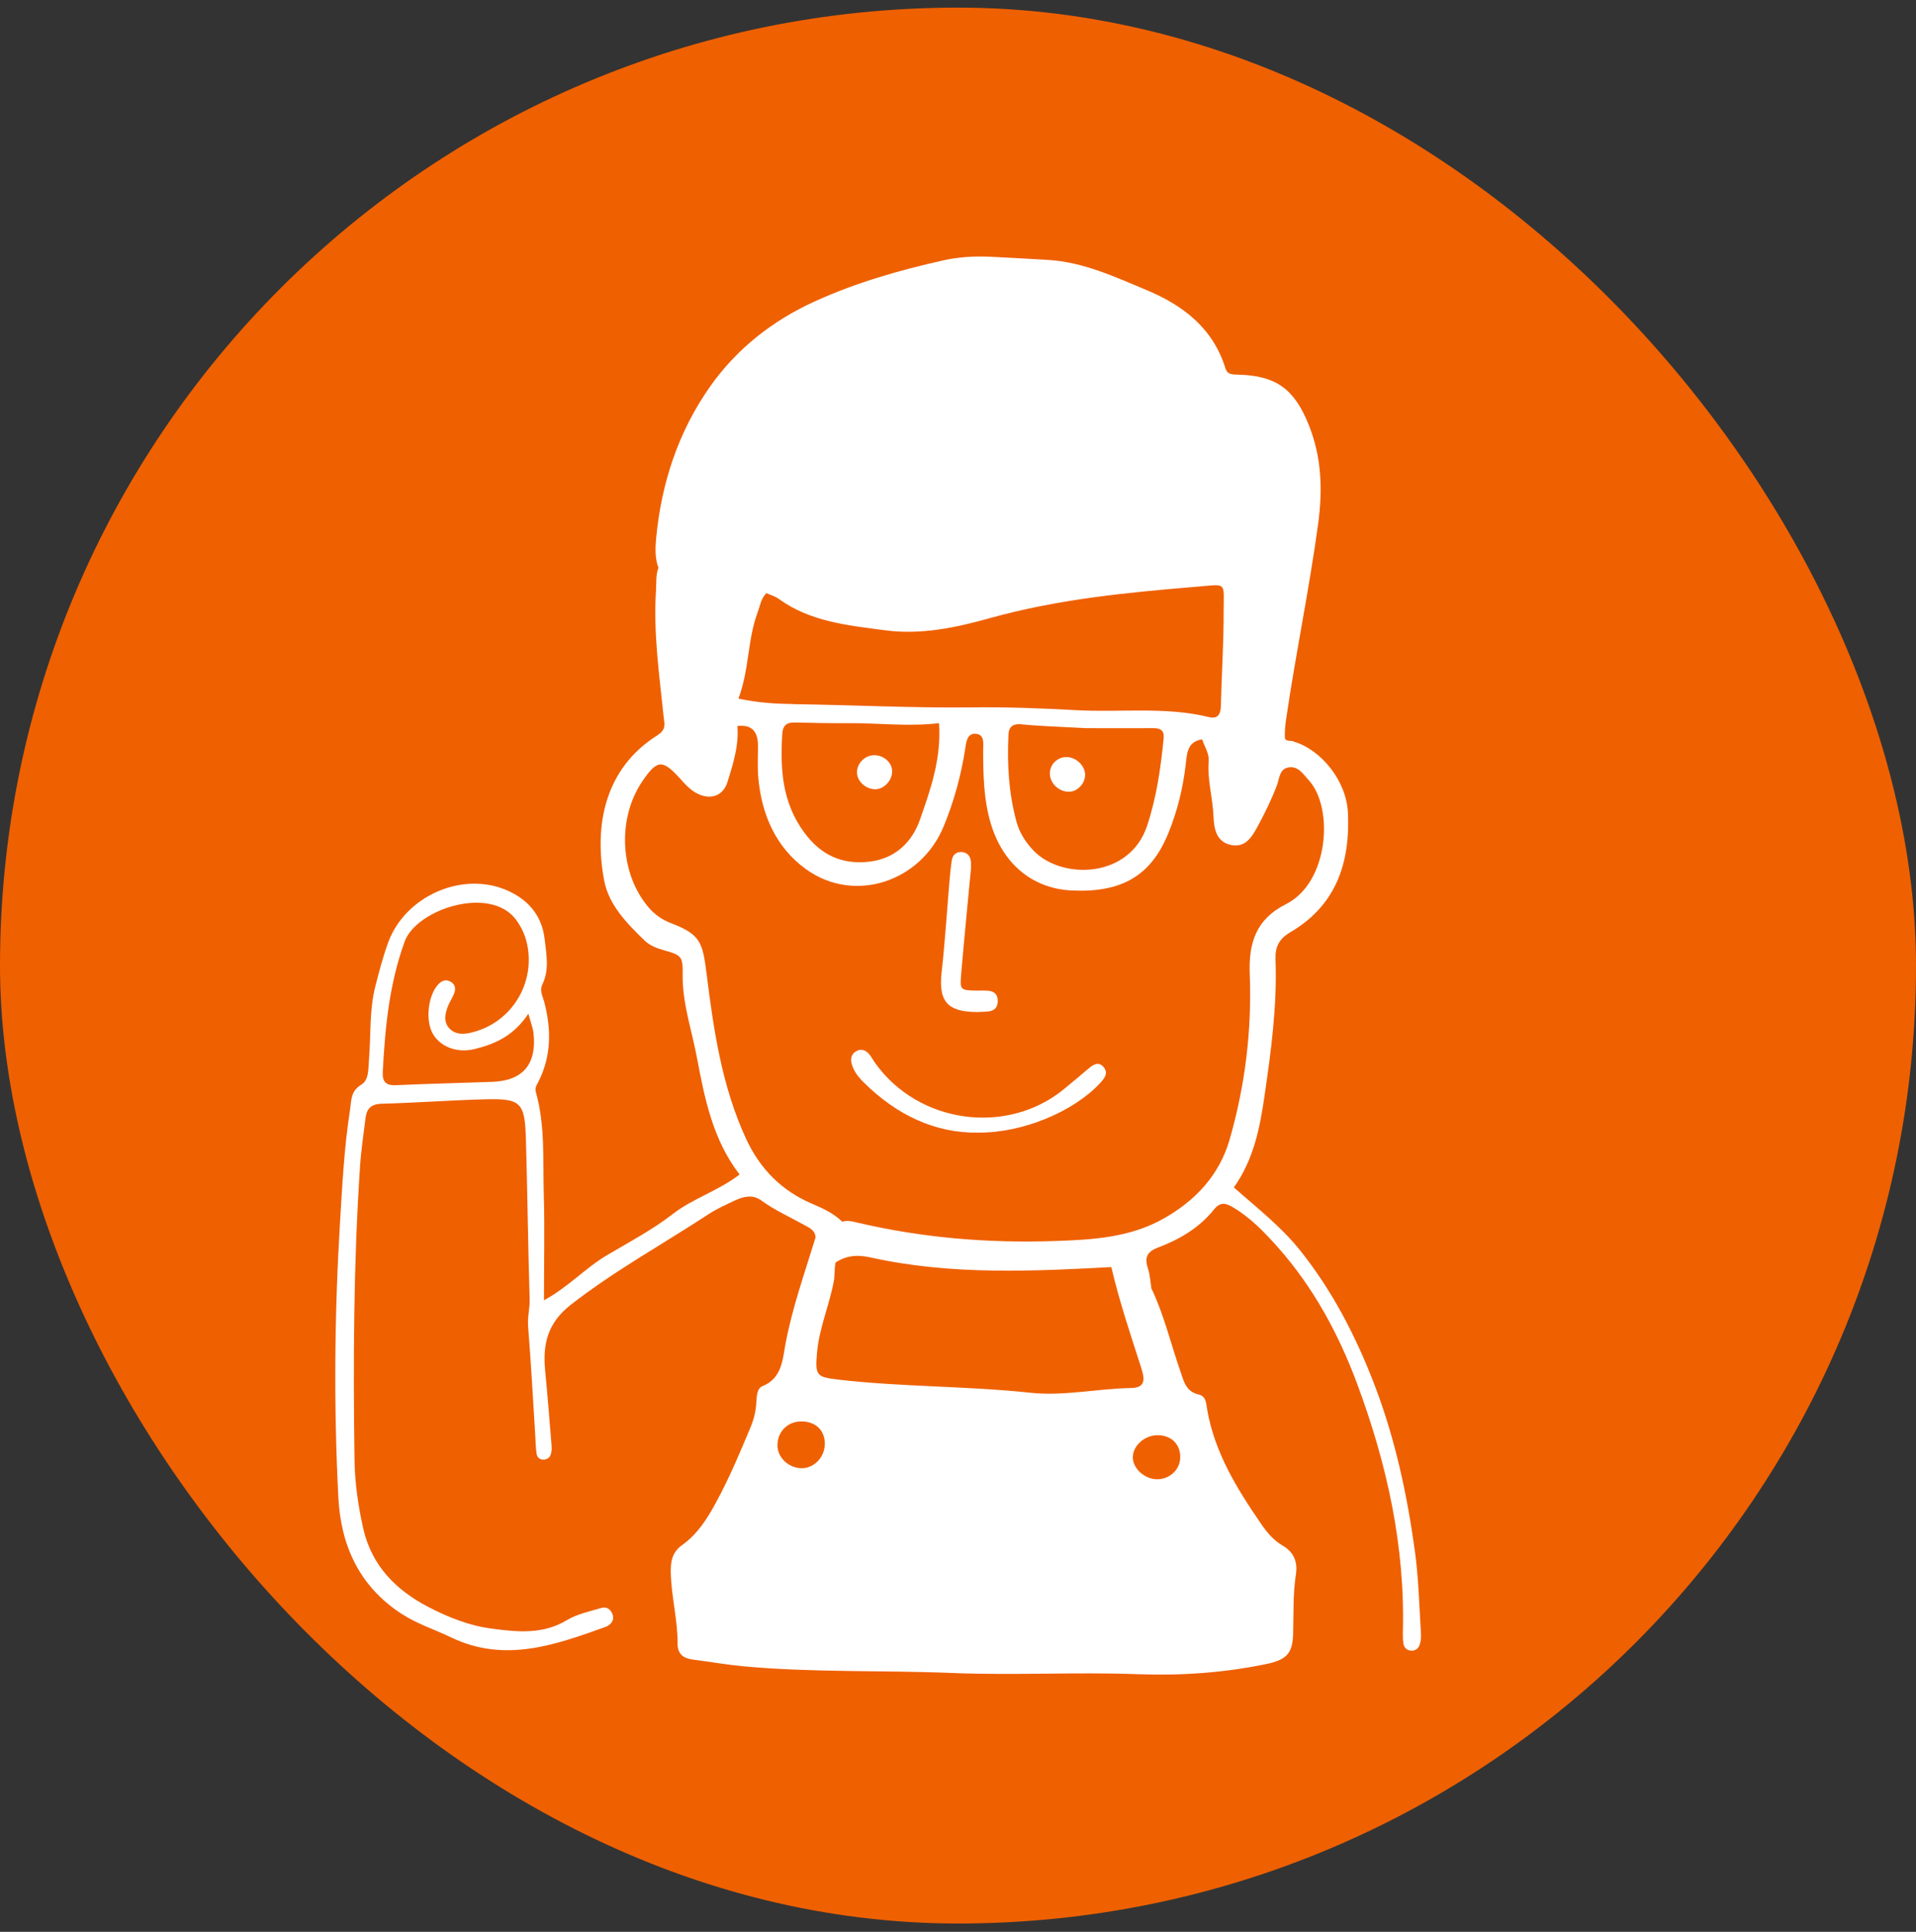<svg width="120" height="121" viewBox="0 0 120 121" fill="none" xmlns="http://www.w3.org/2000/svg">
<rect x="0" y="0" width="120" height="121" fill="#333333" stroke="none"/>
<rect x="0.5" y="0.977" width="119" height="119" rx="59.5" fill="#EF6000"/>
<rect x="0.5" y="0.977" width="119" height="119" rx="59.5" stroke="#EF6000"/>
<path d="M52.46 77.564C52.443 77.523 52.431 77.477 52.403 77.442C51.909 76.879 51.466 76.924 51.073 77.575C51.102 77.101 50.755 76.933 50.414 76.749C49.495 76.234 48.524 75.806 47.669 75.182C47.149 74.806 46.577 74.934 46.045 75.182C45.484 75.448 44.906 75.702 44.386 76.043C41.502 77.933 38.479 79.592 35.745 81.725C34.283 82.869 33.983 84.204 34.144 85.857C34.295 87.383 34.41 88.909 34.537 90.441C34.555 90.631 34.561 90.828 34.52 91.013C34.468 91.267 34.3 91.423 34.017 91.423C33.786 91.423 33.642 91.25 33.613 91.082C33.549 90.712 33.549 90.325 33.526 89.944C33.382 87.655 33.26 85.36 33.075 83.072C33.029 82.488 33.191 81.945 33.173 81.372C33.069 78.014 33.035 74.656 32.937 71.304C32.867 69.038 32.613 68.796 30.376 68.853C28.22 68.911 26.064 69.073 23.909 69.131C23.227 69.148 22.961 69.449 22.891 70.05C22.77 71.05 22.614 72.044 22.55 73.049C22.14 79.182 22.117 85.32 22.204 91.458C22.227 92.885 22.429 94.307 22.747 95.723C23.279 98.081 24.81 99.596 26.822 100.648C28.041 101.283 29.365 101.815 30.746 102C32.353 102.214 33.977 102.399 35.508 101.474C36.15 101.087 36.936 100.931 37.664 100.711C37.971 100.619 38.231 100.775 38.352 101.081C38.473 101.387 38.369 101.636 38.092 101.815C38.051 101.838 38.011 101.867 37.965 101.884C34.792 103.023 31.625 104.179 28.249 102.555C27.22 102.058 26.14 101.723 25.151 101.081C22.487 99.347 21.348 96.787 21.192 93.799C20.897 88.048 20.949 82.297 21.296 76.546C21.441 74.2 21.556 71.859 21.92 69.535C22.013 68.94 21.944 68.351 22.631 67.934C23.122 67.64 23.059 66.917 23.111 66.345C23.238 64.819 23.122 63.282 23.51 61.767C23.747 60.837 23.989 59.912 24.319 59.011C25.365 56.178 28.833 54.583 31.636 55.716C32.983 56.265 33.931 57.259 34.11 58.808C34.22 59.762 34.416 60.727 33.977 61.64C33.775 62.056 33.988 62.386 34.081 62.739C34.537 64.461 34.543 66.143 33.711 67.773C33.607 67.975 33.486 68.131 33.566 68.42C34.156 70.524 33.994 72.691 34.058 74.835C34.121 76.945 34.069 79.055 34.069 81.442C35.607 80.604 36.67 79.413 37.999 78.627C39.398 77.8 40.849 77.037 42.144 76.032C43.392 75.061 44.953 74.61 46.322 73.564C44.646 71.397 44.132 68.807 43.646 66.229C43.323 64.501 42.727 62.825 42.756 61.022C42.773 59.866 42.664 59.82 41.508 59.496C41.08 59.375 40.675 59.201 40.369 58.907C39.26 57.831 38.127 56.681 37.838 55.144C37.196 51.722 37.855 48.145 41.172 46.053C41.762 45.677 41.606 45.319 41.56 44.856C41.288 42.232 40.913 39.62 41.086 36.973C41.115 36.499 41.063 36.013 41.242 35.551C41.67 35.863 41.548 36.325 41.548 36.741C41.519 39.128 41.762 41.486 42.097 43.85C42.184 44.457 42.219 45.093 41.964 45.694C41.716 46.284 41.878 46.723 42.479 46.966C43.034 47.185 43.259 47.596 43.328 48.174C43.38 48.607 43.721 48.873 44.155 48.74C44.629 48.59 44.993 48.266 44.947 47.694C44.935 47.561 44.831 47.44 44.773 47.307C44.276 46.168 44.369 45.868 45.461 45.284C45.663 45.174 45.906 45.139 46.132 45.07C46.368 46.434 45.952 47.729 45.559 48.989C45.259 49.954 44.322 50.15 43.456 49.578C43.132 49.364 42.872 49.081 42.617 48.792C41.485 47.538 41.161 47.561 40.213 48.96C38.641 51.295 38.826 54.745 40.629 56.843C41.017 57.294 41.467 57.606 42.022 57.82C43.872 58.531 44.005 58.999 44.259 61.028C44.698 64.53 45.213 68.038 46.715 71.304C47.6 73.223 48.969 74.604 50.929 75.425C51.588 75.702 52.241 76.02 52.767 76.535C52.986 76.812 53.304 77.066 53.136 77.477C53.004 77.795 52.743 77.789 52.483 77.615L52.46 77.564ZM29.711 65.709C28.602 65.981 27.538 65.547 27.087 64.709C26.619 63.837 26.827 62.247 27.503 61.6C27.689 61.421 27.908 61.346 28.157 61.455C28.469 61.594 28.567 61.866 28.463 62.166C28.353 62.478 28.151 62.762 28.035 63.074C27.862 63.536 27.781 64.039 28.157 64.426C28.515 64.79 28.983 64.802 29.492 64.68C31.873 64.131 33.428 61.848 33.064 59.415C32.965 58.745 32.734 58.167 32.312 57.595C30.694 55.439 26.082 56.941 25.342 58.976C24.377 61.64 24.117 64.363 23.972 67.137C23.938 67.761 24.174 67.998 24.793 67.969C26.798 67.882 28.81 67.83 30.815 67.761C32.734 67.698 33.624 66.669 33.416 64.727C33.382 64.403 33.254 64.085 33.093 63.49C32.168 64.889 30.989 65.397 29.717 65.709H29.711Z" fill="white"/>
<path d="M72.123 80.719C72.909 82.366 73.319 84.14 73.915 85.851C74.14 86.493 74.256 87.157 75.071 87.342C75.544 87.452 75.539 87.891 75.602 88.267C76.07 90.989 77.481 93.261 79.007 95.48C79.365 96 79.775 96.48 80.319 96.798C81.047 97.22 81.284 97.844 81.162 98.618C80.972 99.861 81.024 101.104 80.989 102.352C80.954 103.589 80.544 103.971 79.278 104.231C76.637 104.774 73.99 104.959 71.279 104.861C67.401 104.716 63.511 104.942 59.633 104.785C55.269 104.606 50.9 104.768 46.548 104.364C45.496 104.265 44.456 104.08 43.409 103.947C42.808 103.872 42.433 103.612 42.438 102.942C42.444 101.451 42.045 100 42.011 98.509C41.993 97.752 42.12 97.203 42.727 96.769C43.693 96.081 44.305 95.105 44.854 94.087C45.681 92.567 46.346 90.978 47.01 89.388C47.212 88.897 47.34 88.394 47.368 87.857C47.392 87.481 47.397 86.961 47.75 86.822C48.969 86.331 49.016 85.158 49.189 84.21C49.611 81.933 50.386 79.771 51.056 77.575C51.281 77.263 50.963 76.609 51.628 76.592C52.183 76.581 52.466 76.962 52.599 77.471C52.605 77.921 52.501 78.349 52.408 78.788C52.258 79.216 52.281 79.667 52.246 80.112C51.981 81.667 51.31 83.129 51.172 84.718C51.044 86.163 51.131 86.25 52.524 86.412C56.518 86.874 60.546 86.805 64.54 87.233C66.65 87.458 68.736 86.967 70.84 86.938C71.863 86.92 71.649 86.227 71.453 85.603C70.794 83.551 70.106 81.511 69.615 79.413C69.557 78.759 69.372 78.043 70.297 77.806C71.077 77.609 71.713 77.54 71.643 78.713C71.603 79.395 71.678 80.118 72.106 80.725L72.123 80.719Z" fill="white"/>
<path d="M52.46 77.563C53.628 77.309 52.403 76.956 52.501 76.656C52.9 76.355 53.321 76.488 53.743 76.586C57.789 77.534 61.898 77.87 66.031 77.731C68.412 77.65 70.822 77.528 72.996 76.257C74.955 75.118 76.382 73.54 77.007 71.39C77.983 68.009 78.411 64.524 78.272 61.004C78.197 59.045 78.671 57.571 80.544 56.629C83.237 55.271 83.538 50.589 81.977 48.879C81.625 48.491 81.312 47.971 80.711 48.064C80.128 48.15 80.133 48.763 79.972 49.191C79.648 50.046 79.249 50.867 78.816 51.67C78.446 52.358 78.041 53.115 77.105 52.924C76.186 52.739 76.03 51.924 76.001 51.121C75.955 49.971 75.608 48.844 75.7 47.688C75.752 47.023 75.227 46.544 75.227 45.908C76.203 45.833 76.931 46.058 77.348 47.121C77.66 47.919 78.515 48.04 79.215 47.503C79.567 47.231 79.897 47.006 80.359 47.029C80.769 47.052 80.972 46.833 81 46.44C82.769 46.954 84.335 48.931 84.422 50.913C84.567 54.034 83.682 56.71 80.827 58.38C80.11 58.802 79.856 59.294 79.885 60.097C79.995 62.981 79.608 65.836 79.191 68.686C78.902 70.674 78.509 72.639 77.278 74.373C78.694 75.627 80.203 76.794 81.411 78.297C83.474 80.875 84.954 83.765 86.115 86.817C87.381 90.14 88.127 93.613 88.612 97.127C88.849 98.832 88.884 100.561 88.994 102.283C89.011 102.52 88.994 102.768 88.924 102.988C88.855 103.225 88.67 103.398 88.393 103.387C88.127 103.375 87.942 103.219 87.901 102.959C87.861 102.722 87.855 102.479 87.861 102.242C88.011 96.844 86.861 91.677 84.994 86.66C83.838 83.551 82.255 80.626 80.035 78.124C79.186 77.17 78.278 76.222 77.14 75.569C76.7 75.321 76.377 75.321 76.036 75.748C75.111 76.91 73.868 77.632 72.51 78.147C71.805 78.413 71.683 78.794 71.897 79.453C72.03 79.858 72.048 80.297 72.117 80.725C71.591 80.436 71.522 79.939 71.475 79.413C71.441 78.956 71.579 78.476 71.319 78.043C70.337 78.159 69.905 78.59 70.025 79.338C64.835 79.621 59.639 79.898 54.501 78.754C53.703 78.575 52.998 78.632 52.322 79.083C52.119 79.049 52.056 78.933 52.119 78.736C52.218 78.343 52.05 77.875 52.449 77.569L52.46 77.563Z" fill="white"/>
<path d="M41.219 35.521C41.034 34.967 41.034 34.389 41.086 33.816C41.398 30.308 42.479 27.025 44.502 24.17C46.149 21.847 48.386 20.078 51.021 18.882C53.605 17.703 56.316 16.928 59.072 16.31C60.055 16.09 61.066 16.032 62.078 16.084C63.274 16.148 64.471 16.206 65.667 16.281C67.863 16.419 69.834 17.344 71.817 18.171C74.106 19.124 75.972 20.564 76.747 23.06C76.874 23.477 77.18 23.453 77.544 23.465C79.972 23.529 81.076 24.401 81.966 26.609C82.781 28.638 82.844 30.678 82.555 32.816C82.001 36.897 81.151 40.931 80.556 45.006C80.498 45.382 80.463 45.763 80.469 46.145C80.475 46.497 80.822 46.347 81.007 46.439C81.07 46.514 81.151 46.618 81.116 46.688C80.463 48.081 78.059 48.491 77.105 47.329C76.597 46.711 76.134 46.15 75.233 46.318C74.337 46.486 74.337 47.243 74.262 47.884C74.088 49.375 73.736 50.815 73.169 52.196C72.088 54.855 70.245 55.929 67.1 55.773C64.633 55.646 62.795 54.08 62.049 51.566C61.604 50.063 61.581 48.543 61.575 47.006C61.575 46.613 61.697 46 61.107 45.959C60.552 45.919 60.512 46.52 60.448 46.919C60.188 48.589 59.743 50.208 59.101 51.762C57.657 55.259 53.478 56.611 50.478 54.438C48.605 53.086 47.71 51.051 47.496 48.751C47.432 48.081 47.473 47.41 47.473 46.734C47.473 45.85 47.12 45.358 46.166 45.474C45.253 45.665 44.843 46.168 45.109 47.121C45.328 47.913 45.143 48.595 44.328 48.878C43.502 49.161 43.086 48.612 42.855 47.913C42.722 47.503 42.358 47.347 42.08 47.104C41.82 46.879 41.548 46.607 41.606 46.26C42.121 43.341 41.092 40.498 41.207 37.59C41.236 36.903 41.641 36.198 41.219 35.504V35.521ZM49.727 44.104C53.414 44.156 57.096 44.347 60.789 44.307C62.991 44.278 65.199 44.359 67.401 44.48C70.169 44.636 72.967 44.243 75.712 44.913C76.279 45.052 76.452 44.734 76.464 44.197C76.51 42.232 76.643 40.267 76.637 38.301C76.637 36.4 76.885 36.591 74.909 36.752C70.562 37.111 66.228 37.533 61.991 38.718C59.87 39.313 57.674 39.775 55.454 39.48C53.142 39.174 50.767 38.955 48.773 37.51C48.548 37.348 48.259 37.267 47.999 37.151C47.652 37.498 47.606 37.943 47.455 38.342C46.808 40.064 46.935 41.943 46.247 43.758C47.525 44.029 48.617 44.081 49.715 44.099L49.727 44.104ZM64.003 45.37C63.881 45.358 63.552 45.318 63.338 45.514C63.234 45.613 63.17 45.769 63.159 46.029C63.072 47.861 63.176 49.67 63.656 51.444C63.846 52.155 64.234 52.757 64.737 53.282C66.511 55.12 70.742 55.028 71.84 51.733C72.435 49.953 72.695 48.11 72.88 46.254C72.932 45.728 72.666 45.601 72.204 45.607C70.811 45.618 69.424 45.607 68.031 45.607C66.049 45.514 64.604 45.439 64.003 45.37ZM53.125 45.295C52.021 45.301 50.917 45.283 49.813 45.254C49.293 45.237 49.027 45.405 48.993 45.971C48.86 48.162 48.981 50.248 50.362 52.132C51.414 53.566 52.744 54.167 54.449 53.97C56.044 53.785 57.113 52.768 57.61 51.358C58.269 49.474 58.963 47.555 58.812 45.295C56.853 45.526 54.992 45.278 53.125 45.295Z" fill="white"/>
<path d="M51.657 90.498C51.622 91.313 50.952 91.977 50.189 91.96C49.38 91.943 48.692 91.284 48.692 90.527C48.692 89.642 49.368 88.995 50.258 89.03C51.142 89.064 51.692 89.636 51.657 90.498Z" fill="#EF6000"/>
<path d="M72.516 89.891C73.389 89.902 73.961 90.492 73.915 91.347C73.88 92.07 73.244 92.648 72.481 92.653C71.689 92.653 70.932 91.971 70.95 91.255C70.967 90.526 71.707 89.885 72.516 89.891Z" fill="#EF6000"/>
<path d="M52.2 79.043C52.2 79.361 52.183 79.673 51.911 79.898C51.905 79.493 51.796 79.072 52.137 78.731C52.16 78.835 52.183 78.939 52.2 79.043Z" fill="white"/>
<path d="M78.139 50.422C78.111 50.74 78.111 51.075 78.035 51.399C77.966 51.705 77.723 51.89 77.406 51.89C77.018 51.89 76.793 51.659 76.718 51.283C76.625 50.827 77.203 49.451 77.596 49.237C77.781 49.139 78.001 49.162 78.047 49.399C78.111 49.723 78.111 50.064 78.139 50.416V50.422Z" fill="white"/>
<path d="M60.061 78.43C59.517 78.817 58.968 78.794 58.24 78.511C58.922 77.997 59.494 78.141 60.061 78.43Z" fill="white"/>
<path d="M55.217 77.932C55.108 78.112 54.94 78.146 54.767 78.071C54.634 78.013 54.587 77.88 54.663 77.753C54.743 77.615 54.888 77.615 55.021 77.649C55.154 77.684 55.258 77.765 55.217 77.932Z" fill="white"/>
<path d="M61.28 70.94C58.587 70.992 56.148 69.836 54.09 67.79C53.749 67.449 53.449 67.073 53.333 66.593C53.258 66.293 53.333 66.015 53.61 65.848C53.894 65.68 54.177 65.749 54.391 65.975C54.553 66.148 54.662 66.368 54.801 66.564C57.523 70.402 63.066 71.119 66.603 68.241C67.123 67.819 67.632 67.385 68.146 66.952C68.453 66.692 68.799 66.443 69.129 66.848C69.435 67.229 69.164 67.547 68.892 67.847C67.239 69.622 64.072 70.957 61.286 70.94H61.28Z" fill="white"/>
<path d="M61.199 63.386C59.315 63.386 58.772 62.699 58.974 60.889C59.182 59.04 59.298 57.173 59.454 55.318C59.494 54.844 59.54 54.364 59.61 53.896C59.656 53.584 59.847 53.364 60.182 53.364C60.592 53.364 60.789 53.636 60.812 54.006C60.835 54.335 60.789 54.676 60.754 55.006C60.569 57.005 60.367 59.005 60.199 61.011C60.113 62.017 60.147 62.022 61.164 62.045C61.725 62.057 62.505 61.901 62.488 62.716C62.477 63.508 61.679 63.334 61.188 63.392L61.199 63.386Z" fill="white"/>
<path d="M67.961 48.549C67.956 49.075 67.487 49.572 66.979 49.589C66.332 49.612 65.754 49.069 65.754 48.445C65.754 47.844 66.274 47.37 66.875 47.422C67.459 47.468 67.967 47.994 67.961 48.549Z" fill="white"/>
<path d="M54.818 49.433C54.223 49.433 53.691 48.947 53.674 48.398C53.657 47.826 54.154 47.312 54.737 47.3C55.344 47.288 55.882 47.768 55.876 48.317C55.87 48.901 55.362 49.433 54.818 49.433Z" fill="white"/>
</svg>
